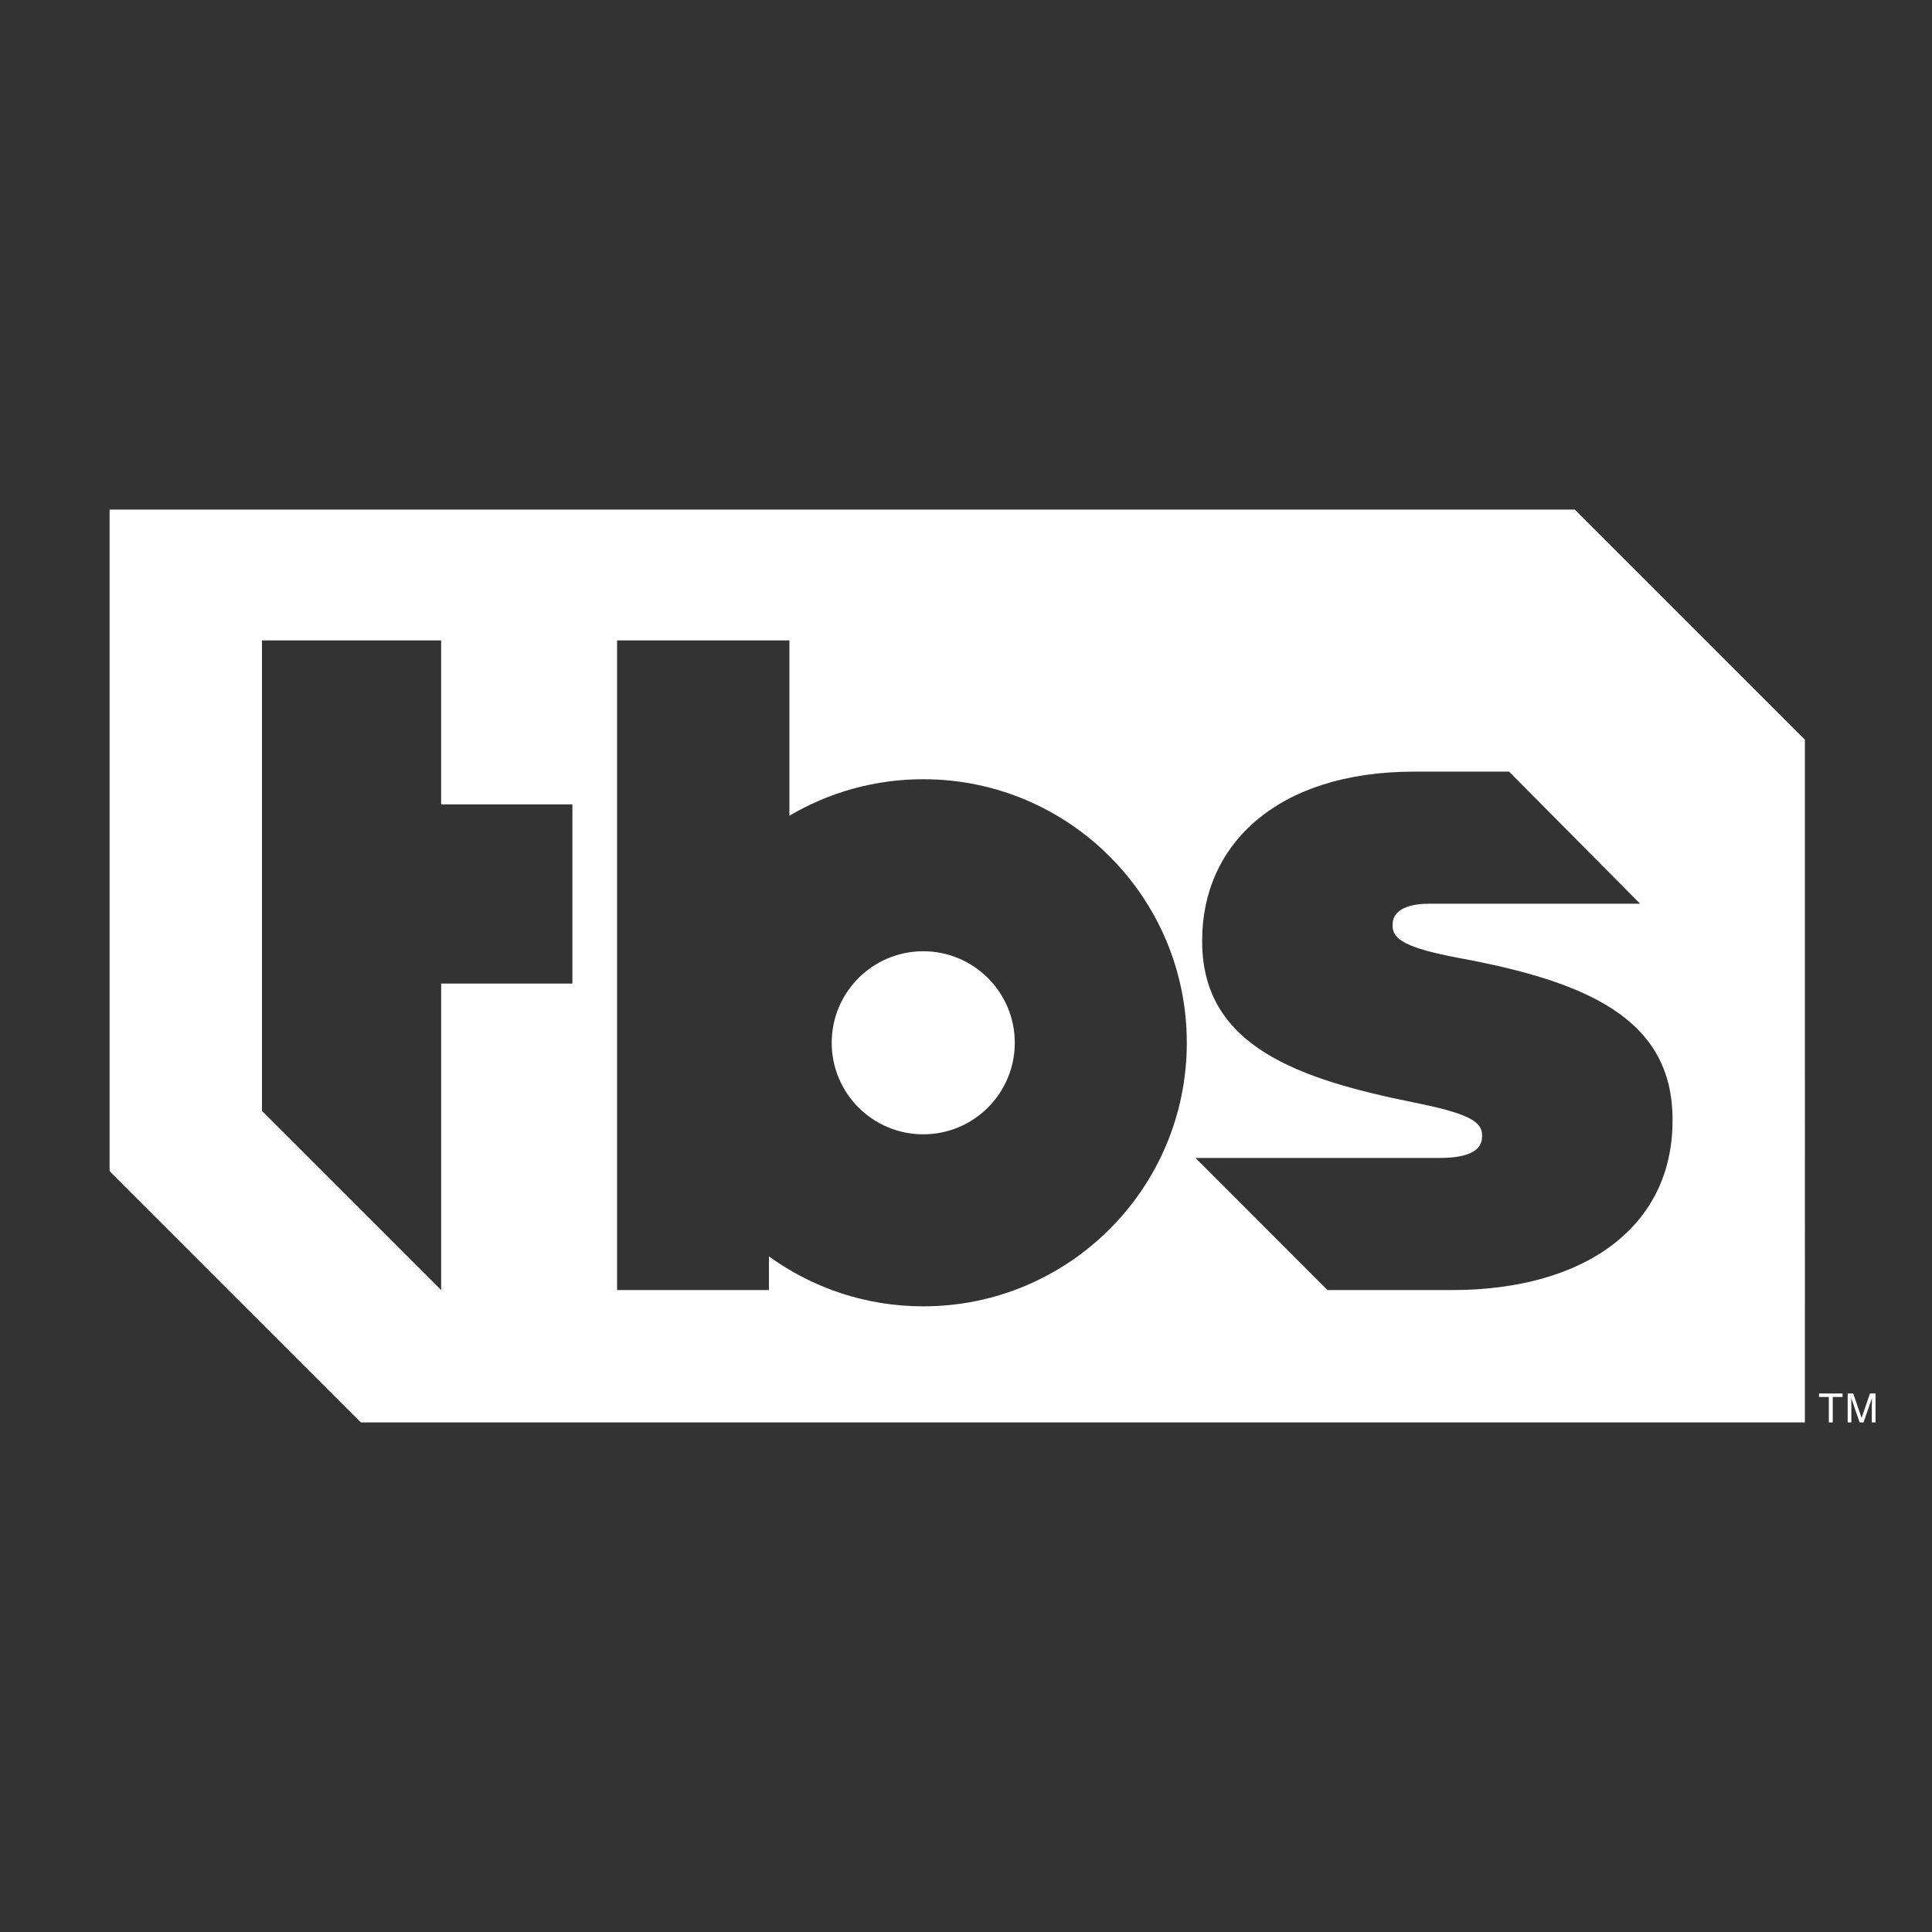 <?xml version="1.0" encoding="iso-8859-1"?>
<!-- Generator: Adobe Illustrator 19.2.0, SVG Export Plug-In . SVG Version: 6.00 Build 0)  -->
<svg version="1.1" xmlns="http://www.w3.org/2000/svg" xmlns:xlink="http://www.w3.org/1999/xlink" x="0px" y="0px"
	 viewBox="0 0 200 200" style="enable-background:new 0 0 200 200;" xml:space="preserve">
<rect x="0" y="0" width="200" height="200" fill="#333333" stroke="none"/>
<g id="TBS">
	<g>
		<g>
			<g>
				<path style="fill:#FFFFFF;" d="M163.019,52.75H11.345v68.486l26.014,26.014h149.483V76.574L163.019,52.75z M59.256,101.819
					H45.668v31.728L27.12,115V66.296h18.547v16.975h13.588V101.819z M95.574,135.232c-5.968,0-11.484-1.921-15.975-5.172v3.486
					H63.88v-67.25h17.84v18.15c4.061-2.399,8.795-3.781,13.854-3.781c15.068,0,27.284,12.215,27.284,27.284
					C122.857,123.017,110.642,135.232,95.574,135.232z M173.139,116.028c0,10.867-8.944,17.519-22.842,17.519h-12.882l-13.66-13.675
					h25.234c3.104,0,4.435-0.813,4.435-2.218v-0.148c0-1.479-1.626-2.291-7.17-3.4c-11.606-2.366-21.807-5.692-21.807-16.633v-0.148
					c0-9.832,7.688-17.446,21.955-17.446h9.815l13.567,13.675h-21.852c-2.587,0-3.77,0.887-3.77,2.144v0.148
					c0,1.405,1.405,2.292,6.875,3.326c13.232,2.44,22.103,6.284,22.103,16.707V116.028z M95.574,98.473
					c-5.233,0-9.476,4.242-9.476,9.476c0,5.233,4.242,9.475,9.476,9.475c5.233,0,9.476-4.242,9.476-9.475
					C105.049,102.716,100.807,98.473,95.574,98.473z"/>
			</g>
		</g>
		<g>
			<path style="fill:#FFFFFF;" d="M190.738,144.253v0.361h-1.011v2.636h-0.41v-2.636h-1.013v-0.361H190.738z"/>
			<path style="fill:#FFFFFF;" d="M191.271,144.253h0.579l0.861,2.534l0.867-2.534h0.577v2.997h-0.386v-1.769
				c0-0.062,0.004-0.161,0.009-0.304c0.004-0.141,0.009-0.292,0.009-0.453l-0.874,2.526h-0.405l-0.871-2.526v0.09
				c0,0.073,0.003,0.186,0.007,0.337c0.005,0.15,0.009,0.26,0.009,0.329v1.769h-0.383V144.253z"/>
		</g>
	</g>
</g>
<g id="Layer_1">
</g>
</svg>
